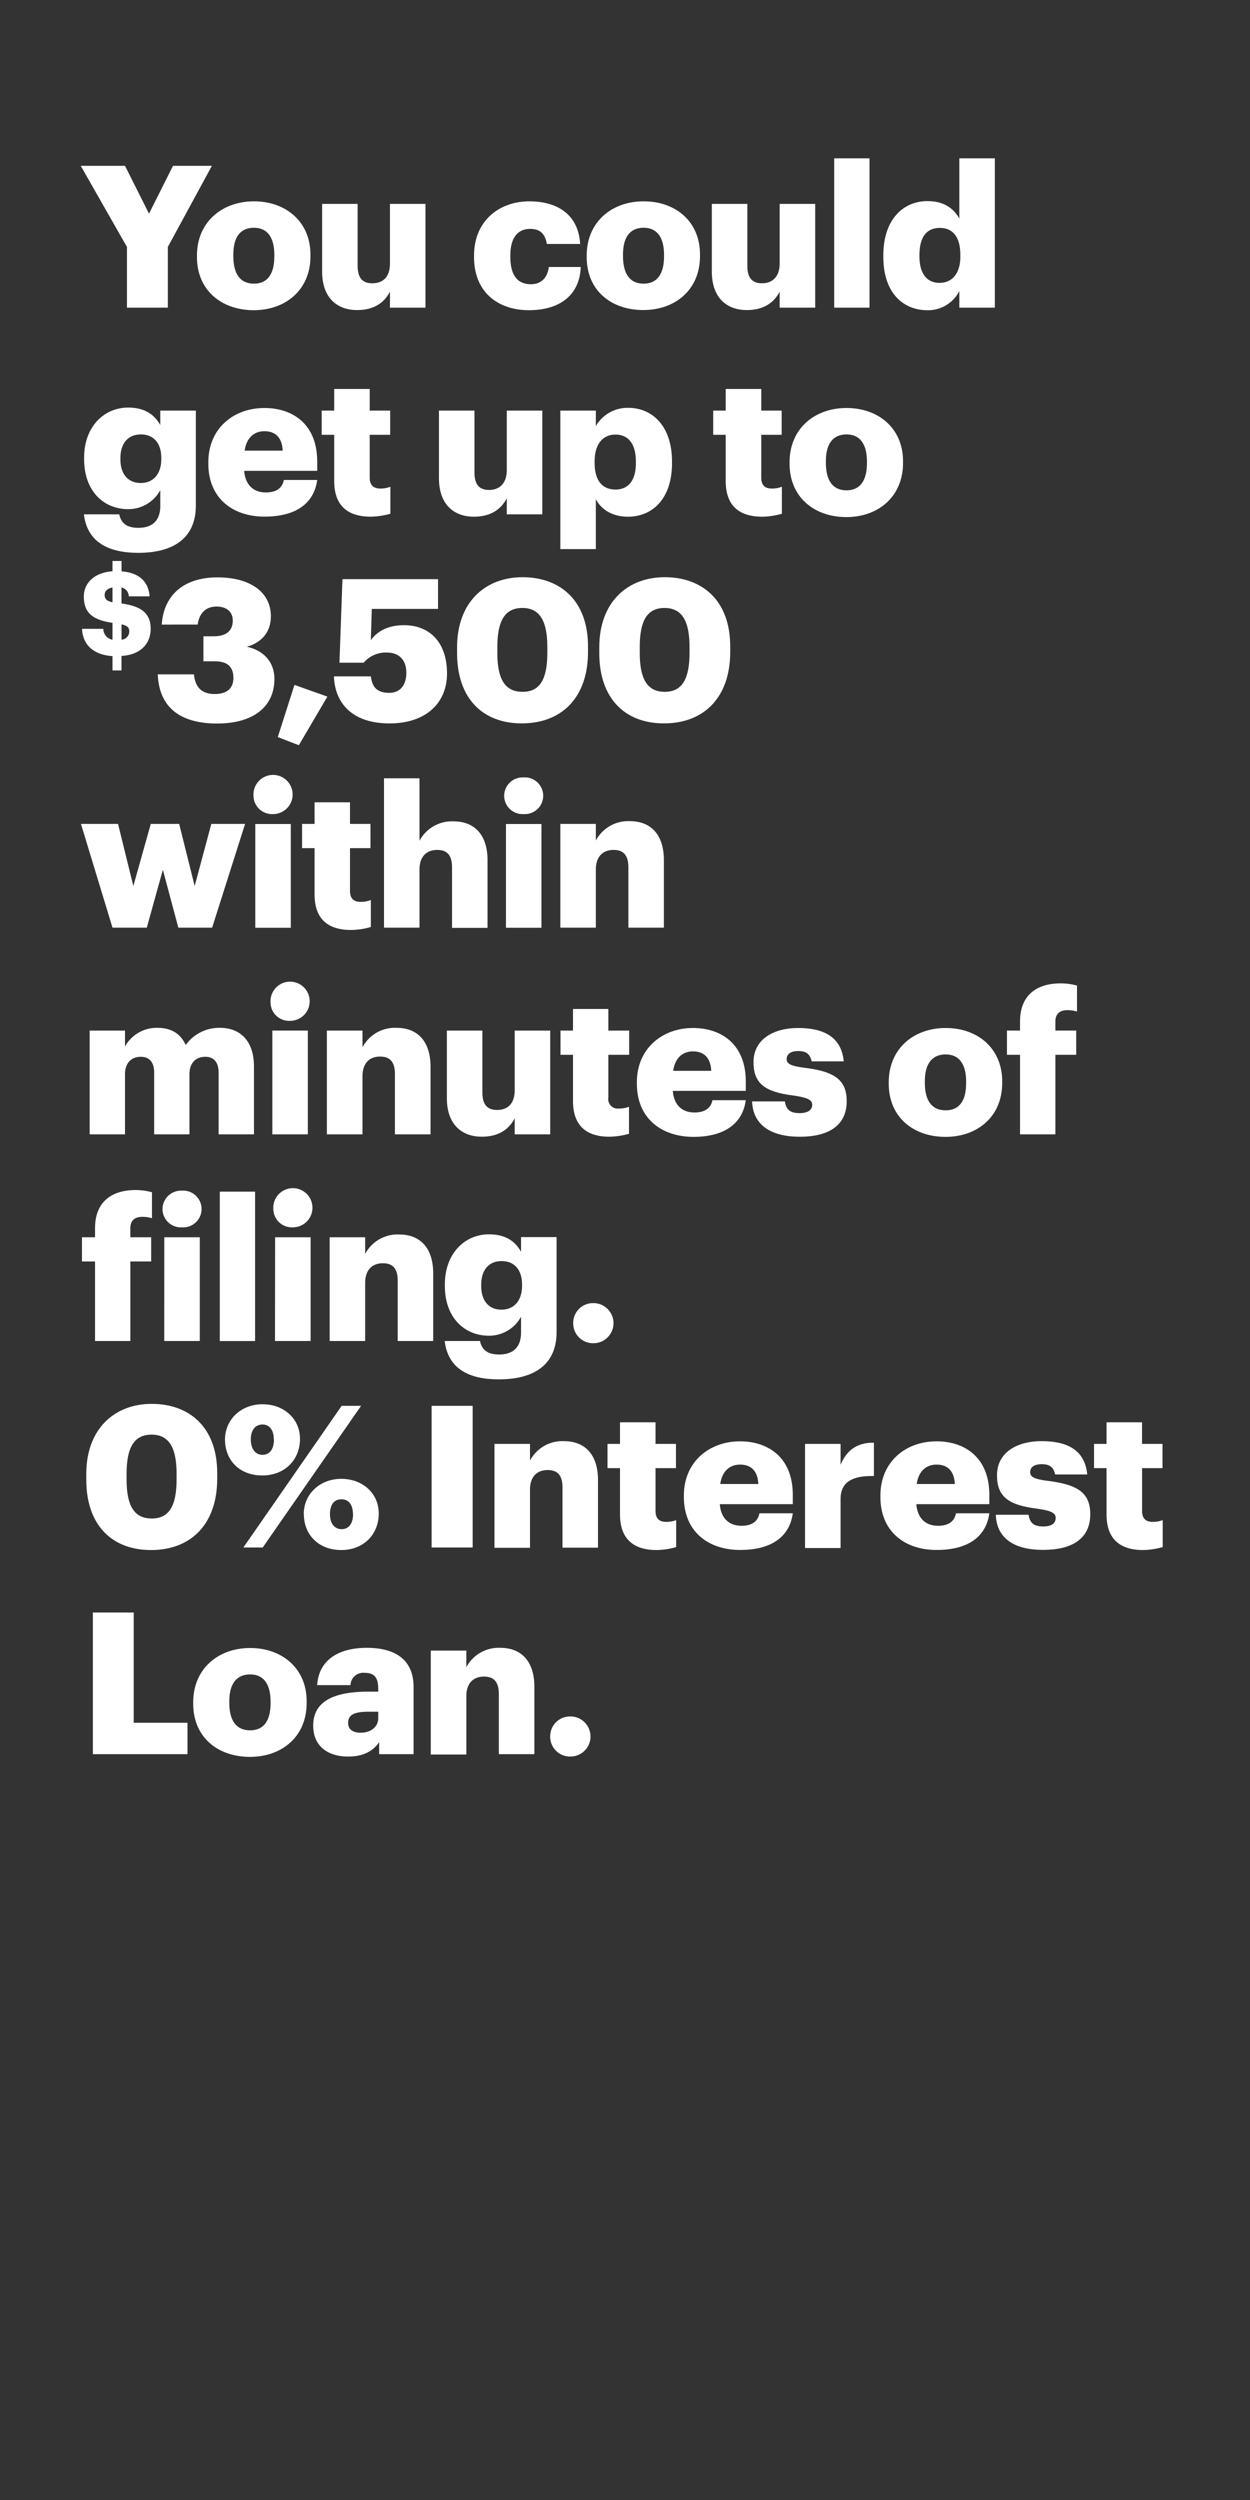 <svg xmlns="http://www.w3.org/2000/svg" viewBox="0 0 300 600"><rect x="0" y="0" width="300" height="600" fill="#333333" stroke="none"/><title>H5</title><g id="Layer_2" data-name="Layer 2"><g id="Rect"><rect width="300" height="600" fill="none"/></g><g id="H5"><g id="You_could_get_up_to_3_500_within_minutes_of_filing._0_Interes" data-name="You could get up to $3,500 within minutes of filing. 0% Interes"><path d="M30.47,59.27,19.38,39.8H30l5.76,11.48L41.52,39.8h9.33L40.28,59.27V73.84H30.47Z" fill="#fff"/><path d="M47.27,61.7v-.38c0-8,6-13,13.67-13s13.57,4.9,13.57,12.8v.38c0,8.1-6,12.95-13.62,12.95S47.27,69.75,47.27,61.7Zm18.57-.14v-.38c0-4.19-1.66-6.52-4.9-6.52S56,56.89,56,61.08v.38c0,4.29,1.66,6.62,4.95,6.62S65.84,65.7,65.84,61.56Z" fill="#fff"/><path d="M77.31,65.18V48.94h8.52V63.8c0,2.81,1.1,4.19,3.52,4.19,2.58,0,4.24-1.53,4.24-4.72V48.94h8.52v24.9H93.59V70c-1.33,2.57-3.76,4.42-7.9,4.42C80.88,74.41,77.31,71.46,77.31,65.18Z" fill="#fff"/><path d="M113.77,61.7v-.38c0-8.28,6-13,13.28-13,6.1,0,11.71,2.66,12.19,10.23h-8c-.38-2.33-1.52-3.62-4-3.62-3,0-4.76,2.15-4.76,6.34v.38c0,4.33,1.67,6.57,4.91,6.57,2.38,0,4-1.43,4.33-4.14h7.66c-.23,6.28-4.47,10.37-12.52,10.37C119.44,74.41,113.77,70.08,113.77,61.7Z" fill="#fff"/><path d="M140.81,61.7v-.38c0-8,5.95-13,13.66-13S168,53.18,168,61.08v.38c0,8.1-5.95,12.95-13.62,12.95S140.81,69.75,140.81,61.7Zm18.56-.14v-.38c0-4.19-1.66-6.52-4.9-6.52s-4.95,2.23-4.95,6.42v.38c0,4.29,1.67,6.62,4.95,6.62S159.37,65.7,159.37,61.56Z" fill="#fff"/><path d="M170.84,65.18V48.94h8.52V63.8c0,2.81,1.1,4.19,3.53,4.19s4.23-1.53,4.23-4.72V48.94h8.53v24.9h-8.53V70c-1.33,2.57-3.76,4.42-7.9,4.42C174.41,74.41,170.84,71.46,170.84,65.18Z" fill="#fff"/><path d="M200.21,38h8.47V73.84h-8.47Z" fill="#fff"/><path d="M212,61.65v-.38c0-8.47,4.67-13,10.57-13,3.91,0,6.24,1.66,7.67,4.19V38h8.52V73.84h-8.52v-4a8.39,8.39,0,0,1-7.76,4.61C216.73,74.41,212,70.27,212,61.65Zm18.48-.14v-.38c0-4.19-1.76-6.43-4.91-6.43s-4.9,2.15-4.9,6.48v.38c0,4.19,1.86,6.33,4.81,6.33S230.49,65.75,230.49,61.51Z" fill="#fff"/><path d="M20.14,123.44h8.48c.38,1.81,1.47,3.24,4.57,3.24,3.76,0,5.28-2.14,5.28-5.24v-3.81a8.73,8.73,0,0,1-7.71,4.57c-5.81,0-10.57-4.28-10.57-12v-.38c0-7.33,4.71-12,10.57-12,3.95,0,6.28,1.66,7.71,4.19V98.54H47v22.81c0,7.42-4.9,11.33-13.8,11.33C24.71,132.68,20.81,129.11,20.14,123.44Zm18.57-13.23v-.34c0-3.42-1.76-5.61-4.9-5.61s-4.91,2.23-4.91,5.66v.38c0,3.43,1.81,5.62,4.86,5.62S38.71,113.73,38.71,110.21Z" fill="#fff"/><path d="M50,111.3v-.38c0-8,5.95-13,13.47-13,6.81,0,12.66,3.9,12.66,12.85V113H58.6c.24,3.28,2.15,5.19,5.19,5.19,2.81,0,4-1.29,4.34-3h8c-.76,5.61-5.09,8.8-12.61,8.8C55.7,124,50,119.44,50,111.3Zm17.85-3.14c-.14-3-1.62-4.67-4.38-4.67-2.57,0-4.33,1.67-4.76,4.67Z" fill="#fff"/><path d="M80.21,115.44V104.35h-3V98.54h3V93.35h8.52v5.19h4.91v5.81H88.73v10.28c0,1.81.91,2.62,2.53,2.62a6.46,6.46,0,0,0,2.43-.43v6.48A18.24,18.24,0,0,1,89,124C83.36,124,80.21,121.3,80.21,115.44Z" fill="#fff"/><path d="M105.35,114.78V98.54h8.52V113.4c0,2.81,1.09,4.19,3.52,4.19s4.24-1.53,4.24-4.72V98.54h8.52v24.9h-8.52v-3.85c-1.34,2.57-3.76,4.42-7.91,4.42C108.92,124,105.35,121.06,105.35,114.78Z" fill="#fff"/><path d="M134.48,98.54H143v3.72a8.79,8.79,0,0,1,7.76-4.38c5.81,0,10.52,4.38,10.52,12.9v.38c0,8.57-4.71,12.85-10.57,12.85-3.76,0-6.47-1.76-7.71-4.23v12h-8.52Zm18.13,12.62v-.38c0-4.38-1.9-6.48-4.9-6.48s-5,2.24-5,6.43v.38c0,4.24,1.86,6.38,5,6.38S152.61,115.25,152.61,111.16Z" fill="#fff"/><path d="M174.17,115.44V104.35h-3V98.54h3V93.35h8.53v5.19h4.9v5.81h-4.9v10.28c0,1.81.9,2.62,2.52,2.62a6.46,6.46,0,0,0,2.43-.43v6.48a18.24,18.24,0,0,1-4.72.71C177.32,124,174.17,121.3,174.17,115.44Z" fill="#fff"/><path d="M189.5,111.3v-.38c0-8,5.95-13,13.66-13s13.57,4.9,13.57,12.8v.38c0,8.1-5.95,13-13.61,13S189.5,119.35,189.5,111.3Zm18.57-.14v-.38c0-4.19-1.67-6.52-4.91-6.52s-4.95,2.23-4.95,6.42v.38c0,4.29,1.67,6.62,4.95,6.62S208.07,115.3,208.07,111.16Z" fill="#fff"/><path d="M27,157.47c-4.8-.33-7.13-2.89-7.32-6.55H24.8A2.64,2.64,0,0,0,27,153.53v-4.05c-4.83-.7-6.88-2.45-6.88-6.31,0-3.35,2.64-5.77,6.88-6.07v-2.47h2.17v2.49c4,.34,6.41,2.2,6.74,6h-5A2.2,2.2,0,0,0,29.16,141v3.83c4.25.61,7,2,7,6.08,0,3.38-2.19,6.21-7,6.52v3.47H27Zm0-12.93V141c-1.25.22-1.88.89-1.88,1.78S25.49,144.23,27,144.54Zm2.17,5.3v3.69a2,2,0,0,0,1.86-2C31,150.64,30.63,150.17,29.16,149.84Z" fill="#fff"/><path d="M37.87,161.85h8.67c.28,2.81,1.61,4.72,5,4.72,3,0,4.48-1.43,4.48-3.86,0-2.66-1.43-4-4.48-4H48.82v-6h2.52c3,0,4.53-1.38,4.53-3.76,0-2-1.34-3.38-3.91-3.38s-4.14,1.57-4.52,4.33H38.82c.43-6.71,4.91-11.33,13.38-11.33,8,0,12.81,3.66,12.81,9.33,0,3.81-2.19,6.28-5.76,7.33,3.9.81,6.61,3.57,6.61,7.71,0,6.48-4.8,10.71-13.8,10.71C42.58,173.61,38.16,169.23,37.87,161.85Z" fill="#fff"/><path d="M66.67,176.9l4-12.52,7.9,2.81-6.85,11.66Z" fill="#fff"/><path d="M80.14,162.33H89c.33,2.38,1.28,3.95,4.42,3.95,2.81,0,4.1-2.09,4.1-4.81,0-3-1.67-4.85-4.62-4.85a6.94,6.94,0,0,0-5.62,2.43H81.47L82.19,139h22.94v7.14H89.23L89,153.67c1.29-1.86,3.72-3.62,7.95-3.62,6.24,0,10.33,4.19,10.33,11.57,0,7.23-5.18,12-13.8,12C84.47,173.61,80.38,168.71,80.14,162.33Z" fill="#fff"/><path d="M109.7,156.76v-1.43c0-10.76,6.71-16.8,15.71-16.8s15.71,5.57,15.71,16.61v1.34c0,10.8-6.19,17.13-15.9,17.13C115.7,173.61,109.7,167.47,109.7,156.76Zm21.66-.09v-1.39c0-6.23-1.81-9.37-6-9.37s-6,3.09-6,9.37v1.43c0,6.33,1.86,9.33,6.05,9.33S131.36,163,131.36,156.67Z" fill="#fff"/><path d="M143.83,156.76v-1.43c0-10.76,6.71-16.8,15.71-16.8s15.71,5.57,15.71,16.61v1.34c0,10.8-6.19,17.13-15.9,17.13C149.83,173.61,143.83,167.47,143.83,156.76Zm21.66-.09v-1.39c0-6.23-1.81-9.37-6-9.37s-5.95,3.09-5.95,9.37v1.43c0,6.33,1.86,9.33,6,9.33S165.49,163,165.49,156.67Z" fill="#fff"/><path d="M19.43,197.74h8.9L32,212.65l4.19-14.91H43l3.72,14.91,4-14.91h8.1l-7.91,24.9H42.8l-3.71-13.9-3.86,13.9H27Z" fill="#fff"/><path d="M60.84,191a4.7,4.7,0,1,1,4.67,4.38A4.45,4.45,0,0,1,60.84,191Zm.43,6.76h8.52v24.9H61.27Z" fill="#fff"/><path d="M75.5,214.64V203.55h-3v-5.81h3v-5.19H84v5.19h4.91v5.81H84v10.28c0,1.81.91,2.62,2.53,2.62A6.37,6.37,0,0,0,89,216v6.48a17.66,17.66,0,0,1-4.71.71C78.64,223.21,75.5,220.5,75.5,214.64Z" fill="#fff"/><path d="M92.16,186.79h8.52v15a8.8,8.8,0,0,1,8.19-4.66c4.81,0,8.14,3,8.14,9.38v16.18h-8.52V208.17c0-2.81-1.09-4.19-3.57-4.19s-4.24,1.52-4.24,4.71v13.95H92.16Z" fill="#fff"/><path d="M121,191a4.44,4.44,0,0,1,4.66-4.42,4.41,4.41,0,1,1,0,8.8A4.41,4.41,0,0,1,121,191Zm.43,6.76h8.52v24.9h-8.52Z" fill="#fff"/><path d="M134.48,197.74H143v4a8.78,8.78,0,0,1,8.19-4.66c4.81,0,8.14,3,8.14,9.38v16.18h-8.52V208.17c0-2.81-1.1-4.19-3.57-4.19S143,205.5,143,208.69v13.95h-8.52Z" fill="#fff"/><path d="M21.52,247.34H30v3.81a8.72,8.72,0,0,1,7.81-4.47c3.29,0,5.57,1.43,6.76,4.14a9.88,9.88,0,0,1,8.24-4.14c4.71,0,8.14,3,8.14,9.28v16.28H52.47V257.39c0-2.52-1.24-3.76-3.19-3.76-2.29,0-3.81,1.47-3.81,4.19v14.42H37V257.39c0-2.52-1.23-3.76-3.19-3.76-2.28,0-3.81,1.47-3.81,4.19v14.42H21.52Z" fill="#fff"/><path d="M64.93,240.58A4.7,4.7,0,1,1,69.6,245,4.45,4.45,0,0,1,64.93,240.58Zm.43,6.76h8.52v24.9H65.36Z" fill="#fff"/><path d="M78.45,247.34H87v4a8.8,8.8,0,0,1,8.19-4.66c4.81,0,8.14,3,8.14,9.38v16.18H94.78V257.77c0-2.81-1.09-4.19-3.57-4.19S87,255.1,87,258.29v13.95H78.45Z" fill="#fff"/><path d="M107.25,263.58V247.34h8.52V262.2c0,2.81,1.1,4.19,3.52,4.19,2.58,0,4.24-1.53,4.24-4.72V247.34h8.52v24.9h-8.52v-3.85c-1.33,2.57-3.76,4.42-7.9,4.42C110.82,272.81,107.25,269.86,107.25,263.58Z" fill="#fff"/><path d="M137.52,264.24V253.15h-3v-5.81h3v-5.19H146v5.19H151v5.81H146v10.29a2.27,2.27,0,0,0,2.53,2.61,6.46,6.46,0,0,0,2.43-.43v6.48a17.82,17.82,0,0,1-4.72.71C140.67,272.81,137.52,270.1,137.52,264.24Z" fill="#fff"/><path d="M152.85,260.1v-.38c0-8,6-13,13.47-13,6.81,0,12.67,3.9,12.67,12.85v2.24H161.47c.24,3.28,2.14,5.19,5.19,5.19,2.8,0,4-1.29,4.33-2.95h8c-.77,5.61-5.1,8.8-12.62,8.8C158.56,272.81,152.85,268.24,152.85,260.1ZM170.7,257c-.14-3-1.62-4.67-4.38-4.67-2.57,0-4.33,1.67-4.76,4.67Z" fill="#fff"/><path d="M180.5,264.34h7.86c.29,1.81,1.1,2.81,3.52,2.81,2.1,0,3.05-.81,3.05-2s-1.19-1.76-4.62-2.24c-6.66-.85-9.47-2.81-9.47-8,0-5.53,4.9-8.19,10.66-8.19,6.14,0,10.43,2.09,11,8h-7.71c-.34-1.66-1.24-2.47-3.19-2.47s-2.81.81-2.81,1.95,1.14,1.67,4.19,2.05c6.9.85,10.23,2.66,10.23,8,0,5.91-4.38,8.57-11.28,8.57C184.84,272.81,180.7,269.86,180.5,264.34Z" fill="#fff"/><path d="M213.3,260.1v-.38c0-8,5.95-13,13.66-13s13.57,4.9,13.57,12.8v.38c0,8.1-5.95,12.95-13.61,12.95S213.3,268.15,213.3,260.1Zm18.57-.14v-.38c0-4.19-1.67-6.52-4.91-6.52s-5,2.23-5,6.42v.38c0,4.29,1.67,6.62,5,6.62S231.87,264.1,231.87,260Z" fill="#fff"/><path d="M244.81,253.15h-3.14v-5.81h3.14v-2.19c0-6.19,3.86-9.14,9.76-9.14a15.08,15.08,0,0,1,3.91.53v6.23a7.92,7.92,0,0,0-2.34-.33c-2,0-2.85,1.1-2.85,2.71v2.19h5v5.81h-5v19.09h-8.48Z" fill="#fff"/><path d="M22.81,302.75H19.67v-5.81h3.14v-2.19c0-6.19,3.86-9.14,9.76-9.14a14.94,14.94,0,0,1,3.9.53v6.23a7.85,7.85,0,0,0-2.33-.33c-2,0-2.86,1.1-2.86,2.71v2.19h5v5.81h-5v19.09H22.81Z" fill="#fff"/><path d="M39,290.18a4.45,4.45,0,0,1,4.67-4.42,4.41,4.41,0,1,1,0,8.8A4.41,4.41,0,0,1,39,290.18Zm.43,6.76h8.52v24.9H39.42Z" fill="#fff"/><path d="M52.75,286h8.47v35.85H52.75Z" fill="#fff"/><path d="M65.6,290.18a4.7,4.7,0,1,1,4.67,4.38A4.45,4.45,0,0,1,65.6,290.18Zm.43,6.76h8.52v24.9H66Z" fill="#fff"/><path d="M79.12,296.94h8.52v4a8.79,8.79,0,0,1,8.19-4.66c4.81,0,8.14,3,8.14,9.38v16.18H95.45V307.37c0-2.81-1.1-4.19-3.57-4.19s-4.24,1.52-4.24,4.71v13.95H79.12Z" fill="#fff"/><path d="M106.73,321.84h8.47c.38,1.81,1.48,3.24,4.57,3.24,3.76,0,5.28-2.14,5.28-5.24V316a8.69,8.69,0,0,1-7.71,4.57c-5.81,0-10.57-4.28-10.57-11.94v-.39c0-7.33,4.72-12,10.57-12,4,0,6.29,1.66,7.71,4.19v-3.53h8.53v22.81c0,7.42-4.91,11.33-13.81,11.33C111.3,331.08,107.39,327.51,106.73,321.84Zm18.56-13.23v-.34c0-3.42-1.76-5.61-4.9-5.61s-4.9,2.23-4.9,5.66v.38c0,3.43,1.8,5.62,4.85,5.62S125.29,312.13,125.29,308.61Z" fill="#fff"/><path d="M137.57,317.56a4.75,4.75,0,0,1,4.86-4.81,4.81,4.81,0,1,1,0,9.62A4.75,4.75,0,0,1,137.57,317.56Z" fill="#fff"/><path d="M20.71,355.16v-1.43c0-10.76,6.72-16.8,15.71-16.8s15.71,5.57,15.71,16.61v1.34c0,10.8-6.18,17.13-15.9,17.13C26.71,372,20.71,365.87,20.71,355.16Zm21.67-.09v-1.39c0-6.23-1.81-9.37-6-9.37s-6,3.09-6,9.37v1.43c0,6.34,1.86,9.33,6.05,9.33S42.38,361.35,42.38,355.07Z" fill="#fff"/><path d="M54,345.5c0-4.81,3.85-8.48,9-8.48s9,3.48,9,8.33-3.52,8.76-9.05,8.76S54,350.4,54,345.5Zm28-8.1h4.66l-23.61,34H58.41Zm-16.28,8.1c0-2.24-1-3.62-2.72-3.62s-2.81,1.33-2.81,3.57,1.05,3.71,2.81,3.71S65.75,347.73,65.75,345.5Zm7.18,17.9c0-4.86,3.91-8.48,9-8.48s9,3.43,9,8.33-3.53,8.76-9,8.76S72.93,368.3,72.93,363.4Zm11.81,0c0-2.19-.95-3.57-2.76-3.57s-2.76,1.33-2.76,3.57S80.27,367,82,367,84.74,365.63,84.74,363.35Z" fill="#fff"/><path d="M103.59,337.4h9.85v34h-9.85Z" fill="#fff"/><path d="M118.67,346.54h8.53v4a8.77,8.77,0,0,1,8.18-4.66c4.81,0,8.14,3,8.14,9.38v16.18H135V357c0-2.81-1.09-4.19-3.57-4.19s-4.23,1.52-4.23,4.71v13.95h-8.53Z" fill="#fff"/><path d="M148.8,363.44V352.35h-3v-5.81h3v-5.19h8.53v5.19h4.9v5.81h-4.9v10.28c0,1.81.9,2.62,2.52,2.62a6.62,6.62,0,0,0,2.43-.42v6.47a18.24,18.24,0,0,1-4.72.71C152,372,148.8,369.3,148.8,363.44Z" fill="#fff"/><path d="M164.13,359.3v-.38c0-8,6-13,13.47-13,6.81,0,12.67,3.9,12.67,12.85V361H172.75c.24,3.28,2.14,5.19,5.19,5.19,2.81,0,4-1.29,4.33-3h8c-.76,5.61-5.1,8.8-12.62,8.8C169.84,372,164.13,367.44,164.13,359.3ZM182,356.16c-.14-3-1.61-4.66-4.38-4.66-2.57,0-4.33,1.66-4.76,4.66Z" fill="#fff"/><path d="M193.21,346.54h8.53v5c1.57-3.72,4.19-5.34,8-5.29v8c-5.19-.14-8,1.48-8,5.48v11.8h-8.53Z" fill="#fff"/><path d="M211.3,359.3v-.38c0-8,5.95-13,13.48-13,6.8,0,12.66,3.9,12.66,12.85V361H219.92c.24,3.28,2.14,5.19,5.19,5.19,2.81,0,4-1.29,4.33-3h8c-.76,5.61-5.1,8.8-12.62,8.8C217,372,211.3,367.44,211.3,359.3Zm17.86-3.14c-.15-3-1.62-4.66-4.38-4.66-2.58,0-4.34,1.66-4.77,4.66Z" fill="#fff"/><path d="M239,363.54h7.85c.29,1.81,1.1,2.81,3.52,2.81,2.1,0,3-.81,3-2.05s-1.19-1.76-4.62-2.24c-6.66-.85-9.47-2.81-9.47-8,0-5.53,4.9-8.19,10.66-8.19,6.15,0,10.43,2.09,11,8h-7.71c-.33-1.66-1.24-2.47-3.19-2.47s-2.81.81-2.81,1.95,1.14,1.67,4.19,2.05c6.9.85,10.24,2.66,10.24,8,0,5.91-4.38,8.57-11.29,8.57C243.29,372,239.15,369.06,239,363.54Z" fill="#fff"/><path d="M265.57,363.44V352.35h-3v-5.81h3v-5.19h8.52v5.19H279v5.81h-4.9v10.28c0,1.81.9,2.62,2.52,2.62a6.62,6.62,0,0,0,2.43-.42v6.47a18.15,18.15,0,0,1-4.71.71C268.71,372,265.57,369.3,265.57,363.44Z" fill="#fff"/><path d="M22.29,387h9.8v26.47H45V421H22.29Z" fill="#fff"/><path d="M46.37,408.9v-.38c0-8,6-13,13.66-13s13.57,4.9,13.57,12.8v.38c0,8.1-5.95,12.95-13.61,12.95S46.37,417,46.37,408.9Zm18.57-.14v-.38c0-4.19-1.67-6.52-4.91-6.52s-5,2.23-5,6.42v.38c0,4.29,1.67,6.62,5,6.62S64.94,412.9,64.94,408.76Z" fill="#fff"/><path d="M75.17,414.14c0-5.86,5-8.14,13.23-8.14h2.38v-.57c0-2.38-.57-3.95-3.28-3.95a3.06,3.06,0,0,0-3.38,2.95h-8c.38-6,5.09-8.95,11.9-8.95s11.24,2.81,11.24,9.42V421H91v-2.9c-1.19,1.81-3.38,3.47-7.38,3.47C79.12,421.61,75.17,419.42,75.17,414.14Zm15.61-1.81v-1.52H88.55c-3.43,0-5,.66-5,2.71,0,1.43,1,2.33,3,2.33C89,415.85,90.78,414.47,90.78,412.33Z" fill="#fff"/><path d="M103.39,396.14h8.53v4a8.77,8.77,0,0,1,8.18-4.66c4.81,0,8.15,3,8.15,9.38V421h-8.53V406.57c0-2.81-1.09-4.19-3.57-4.19s-4.23,1.52-4.23,4.71v14h-8.53Z" fill="#fff"/><path d="M132.05,416.76a4.75,4.75,0,0,1,4.86-4.81,4.81,4.81,0,1,1,0,9.62A4.75,4.75,0,0,1,132.05,416.76Z" fill="#fff"/></g></g></g></svg>